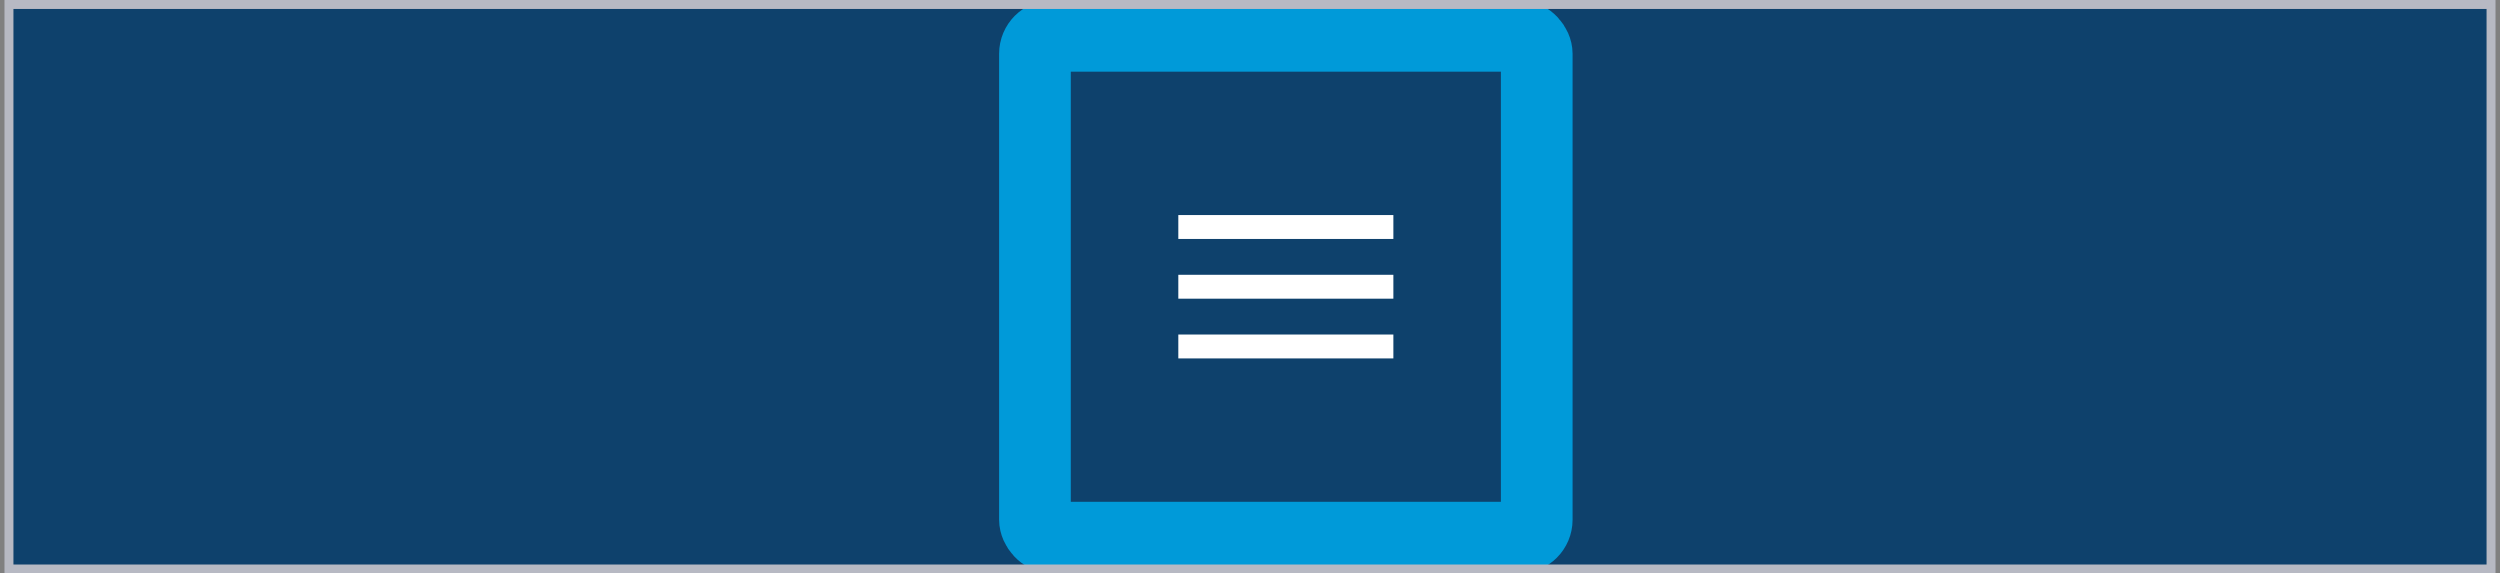 <svg width="279" height="64" viewBox="0 0 279 64" fill="none" xmlns="http://www.w3.org/2000/svg">
<rect x="0" y="0" width="279" height="64" fill="#808080" stroke="none"/>
<rect x="1" y="0.5" width="277" height="63" fill="#0E416C"/>
<path fill-rule="evenodd" clip-rule="evenodd" d="M131.5 26.667V24H155.5V26.667H131.5ZM131.5 33.333H155.5V30.667H131.5V33.333ZM131.5 40H155.5V37.333H131.5V40Z" fill="white"/>
<rect x="115.5" y="4" width="56" height="56" rx="2" stroke="#009AD9" stroke-width="8" mask="url(#path-2-inside-1_7360_87645)"/>
<rect x="1" y="0.5" width="277" height="63" stroke="#B7B9C3"/>
</svg>
